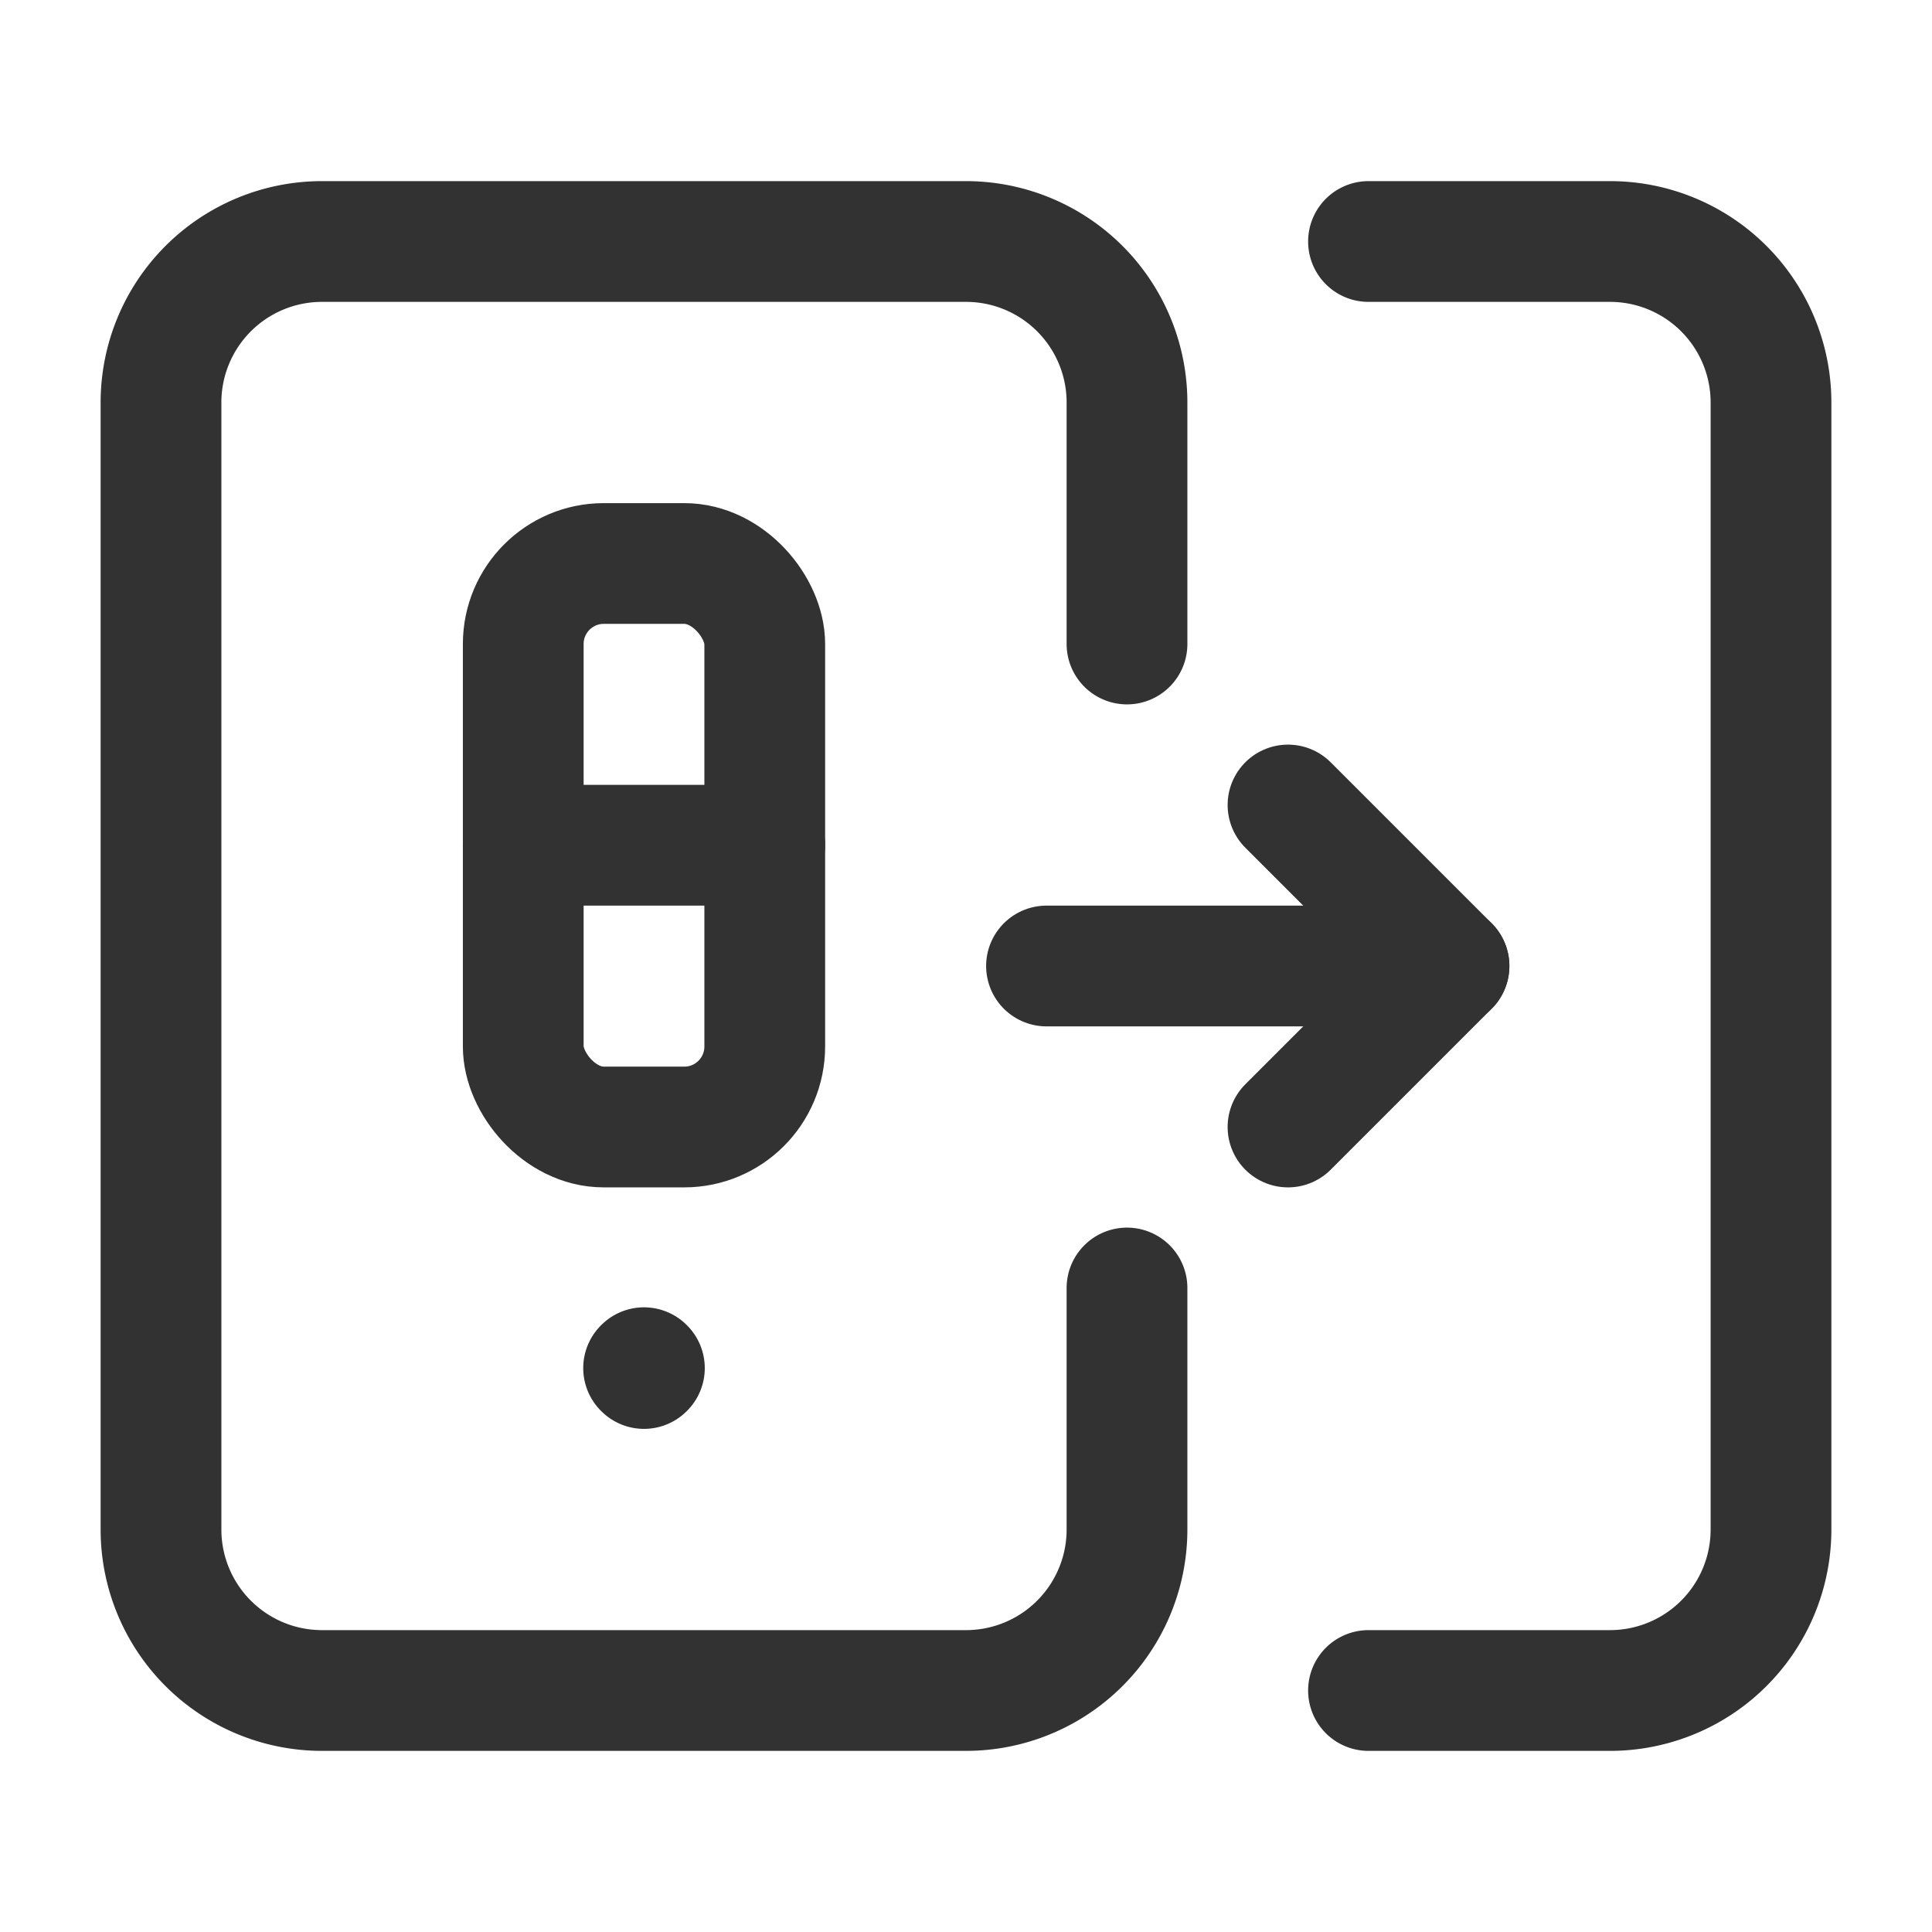 <svg xmlns="http://www.w3.org/2000/svg" viewBox="0 0 24 24"><polyline points="16 10 18 12 16 14" fill="none" stroke="#323232" stroke-linecap="round" stroke-linejoin="round" stroke-width="1.5"/><line x1="13" y1="12" x2="18" y2="12" fill="none" stroke="#323232" stroke-linecap="round" stroke-linejoin="round" stroke-width="1.5"/><path d="M17,21h3a2,2,0,0,0,2-2V5a2,2,0,0,0-2-2H17" fill="none" stroke="#323232" stroke-linecap="round" stroke-linejoin="round" stroke-width="1.5"/><rect x="6.5" y="7" width="3" height="7" rx="1" stroke-width="1.5" stroke="#323232" stroke-linecap="round" stroke-linejoin="round" fill="none"/><line x1="6.5" y1="10.5" x2="9.5" y2="10.5" fill="none" stroke="#323232" stroke-linecap="round" stroke-linejoin="round" stroke-width="1.5"/><path d="M14,16v3a2,2,0,0,1-2,2H4a2,2,0,0,1-2-2V5A2,2,0,0,1,4,3h8a2,2,0,0,1,2,2V8" fill="none" stroke="#323232" stroke-linecap="round" stroke-linejoin="round" stroke-width="1.5"/><path d="M8.005,16.995,8,17l-.005-.005L8,16.99l.005.005" fill="none" stroke="#323232" stroke-linecap="round" stroke-linejoin="round" stroke-width="1.5"/><path d="M24,24H0V0H24Z" fill="none"/></svg>